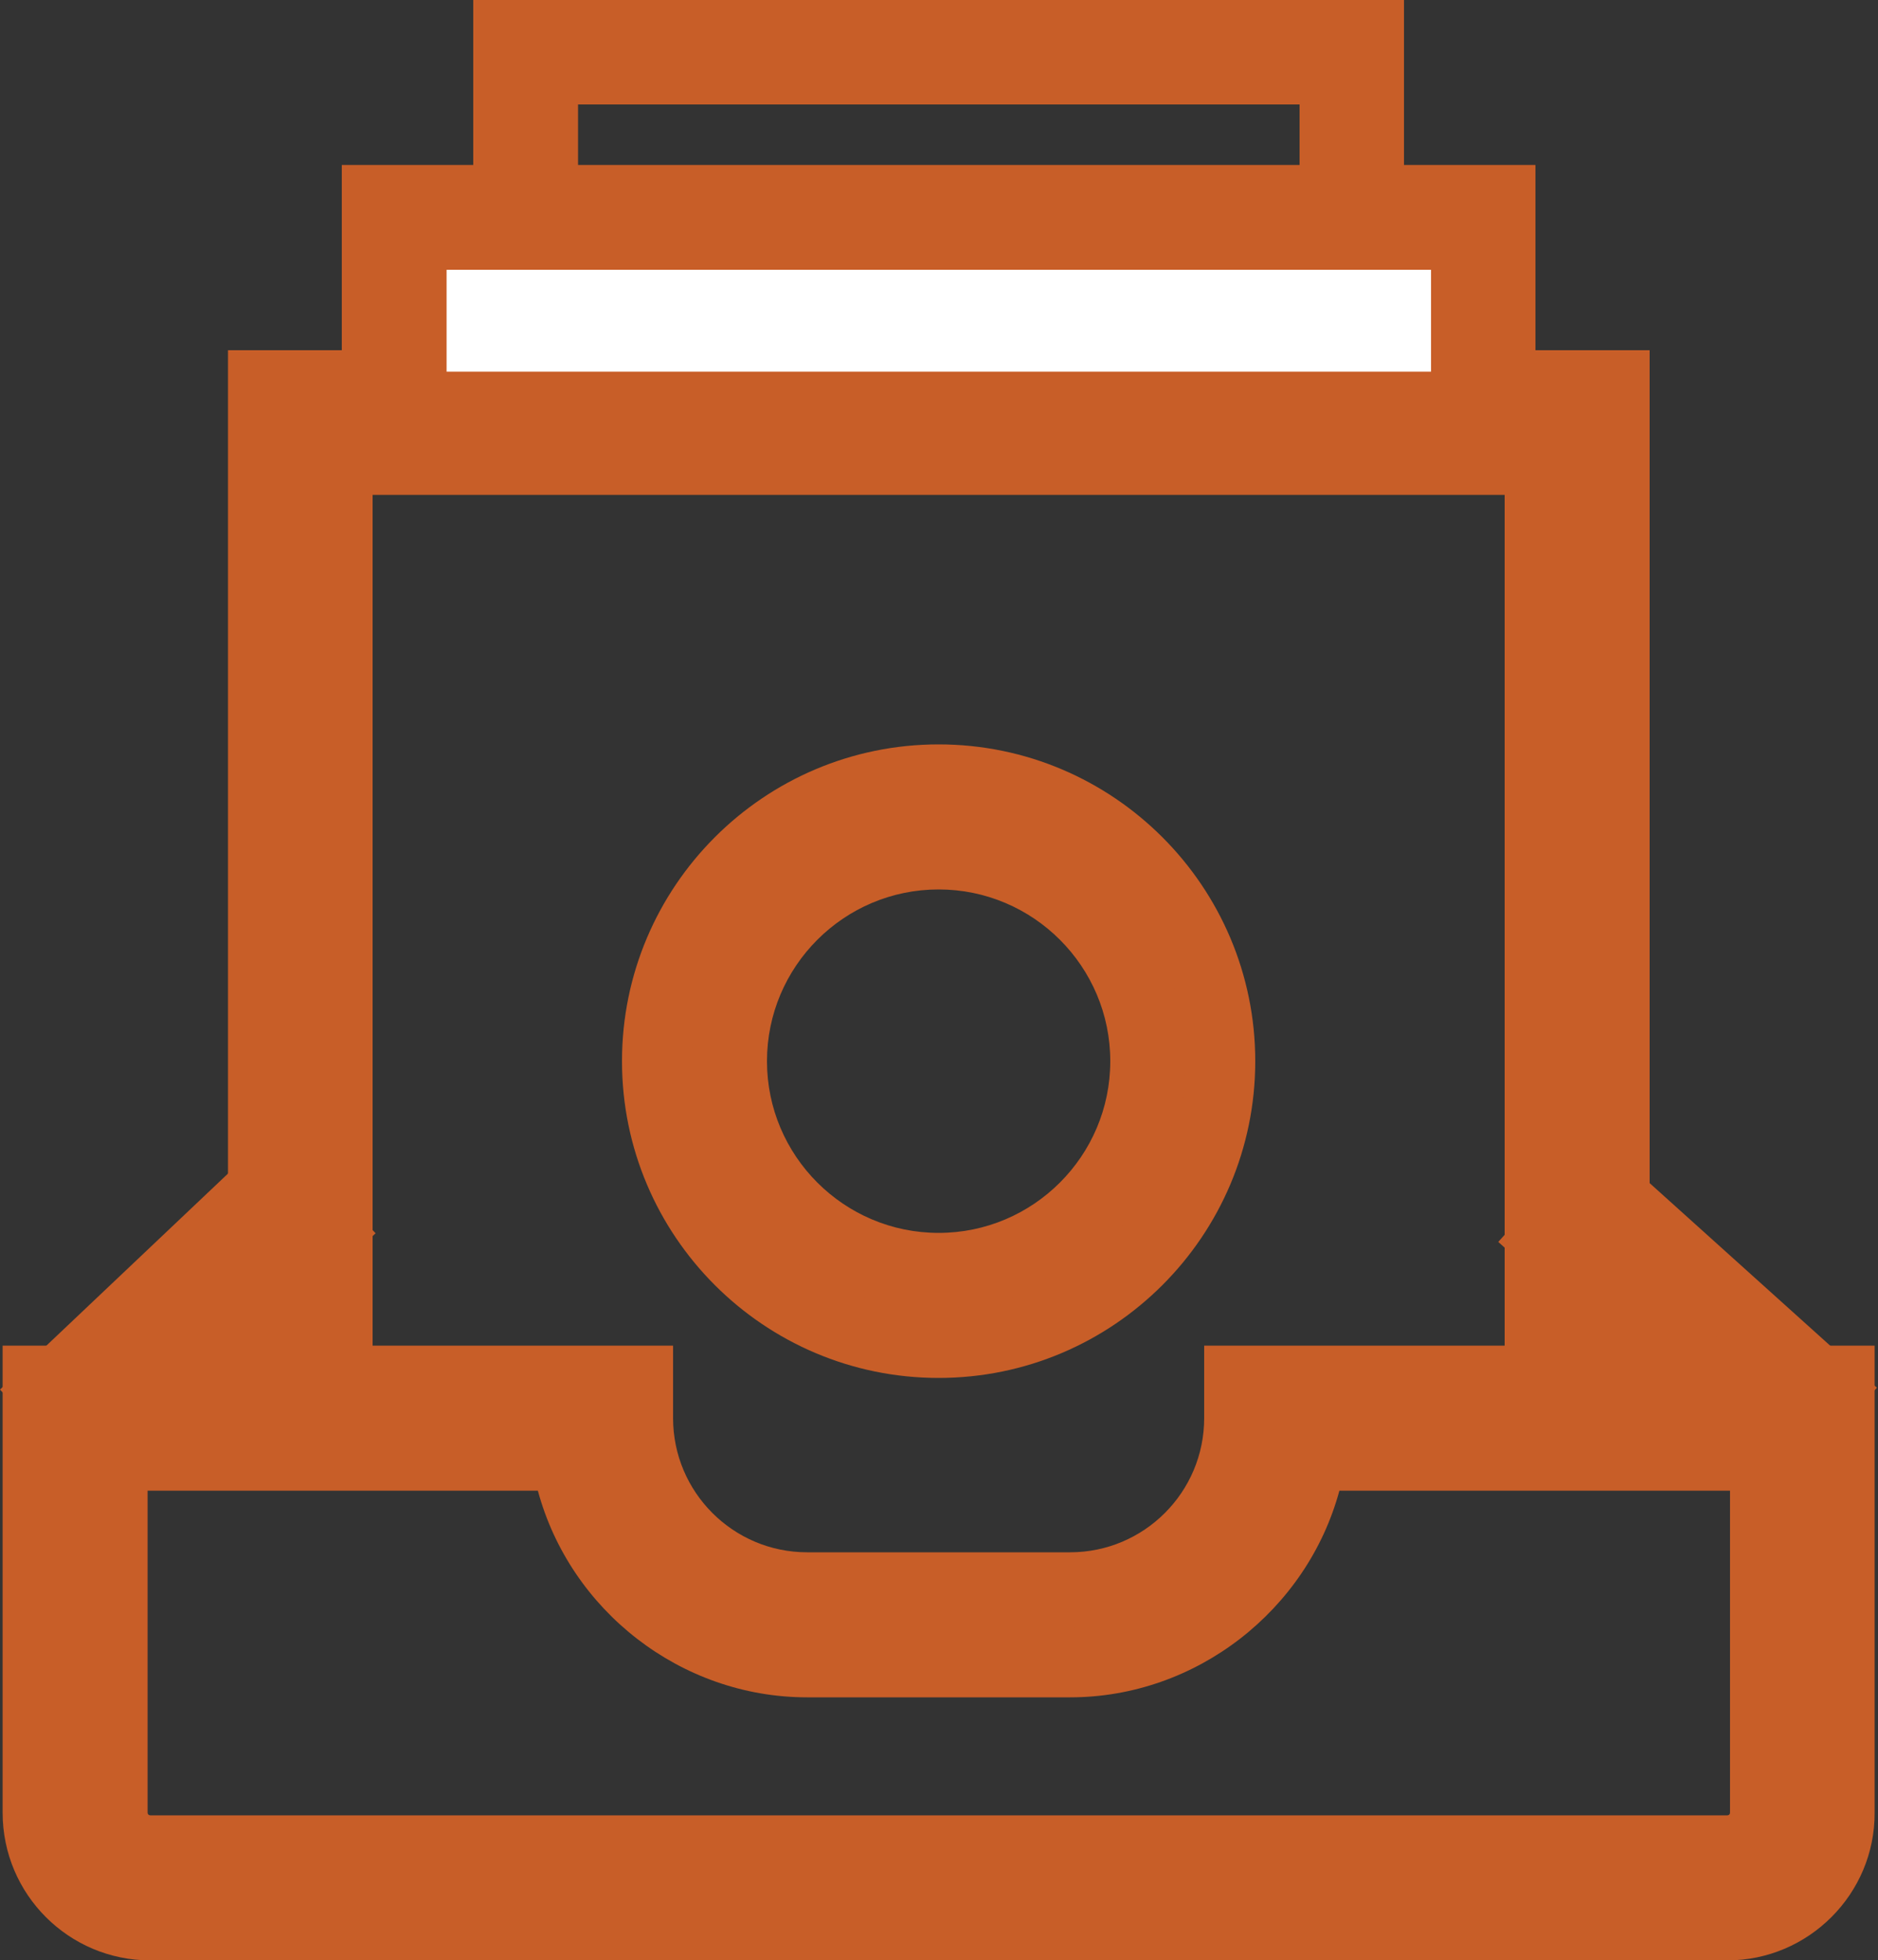 <?xml version="1.0" encoding="utf-8"?>
<!-- Generator: Adobe Illustrator 19.1.0, SVG Export Plug-In . SVG Version: 6.00 Build 0)  -->
<svg version="1.1" id="Layer_1" xmlns="http://www.w3.org/2000/svg" xmlns:xlink="http://www.w3.org/1999/xlink" x="0px" y="0px"
	 viewBox="0 240.3 500 521.7" style="enable-background:new 0 240.3 500 521.7;" xml:space="preserve">
<rect x="0" y="240.3" width="500" height="521.7" fill="#333333" stroke="none"/>
<style type="text/css">
	.st0{fill:#C85E28;}
	.st1{fill:#FFFFFF;}
</style>
<g>
	<g>
		
			<rect x="408.1" y="580.1" transform="matrix(0.743 0.669 -0.669 0.743 510.103 -149.053)" class="st0" width="82.4" height="20"/>
		<path class="st0" d="M473.9,638.3l-75-67.5l25.8-28.7l75,67.5L473.9,638.3z M425.1,569.3l47.4,42.7l1-1.1L426,568.3L425.1,569.3z"
			/>
	</g>
</g>
<g>
	<g>
		<rect x="40" y="548" transform="matrix(0.688 0.726 -0.726 0.688 443.521 147.836)" class="st0" width="20" height="82.6"/>
		<path class="st0" d="M26.5,638.1L0,610.1l73.5-69.6l26.5,28L26.5,638.1z M26.2,610.8l1,1l46.5-44l-1-1L26.2,610.8z"/>
	</g>
</g>
<g>
	<g>
		<path class="st0" d="M459.9,752.7H40c-16.5,0-30-13.5-30-30v-115h160v10c0,24.8,20.2,45,45,45h70c24.8,0,45-20.2,45-45v-10h160
			v115C489.9,739.2,476.4,752.7,459.9,752.7z M30,627.7v95c0,5.5,4.5,10,10,10h419.9c5.5,0,10-4.5,10-10v-95H349.1
			c-4.8,31.1-31.8,55-64.2,55h-70c-32.4,0-59.4-23.9-64.2-55H30z"/>
		<path class="st0" d="M459.9,762H40c-21.7,0-39.3-17.6-39.3-39.3V598.4h178.5v19.3c0,19.7,16,35.7,35.7,35.7h70
			c19.7,0,35.7-16,35.7-35.7v-19.3h178.5v124.3C499.2,744.3,481.5,762,459.9,762z M19.3,617v105.7c0,11.4,9.3,20.7,20.7,20.7h419.9
			c11.4,0,20.7-9.3,20.7-20.7V617H339.2v0.7c0,29.9-24.3,54.3-54.3,54.3h-70c-29.9,0-54.3-24.3-54.3-54.3V617H19.3z M459.9,742H40
			c-10.6,0-19.3-8.6-19.3-19.3V618.4h138l1.2,7.9c4.2,26.9,27.8,47.1,55,47.1h70c27.2,0,50.9-20.3,55-47.1l1.2-7.9h138v104.3
			C479.2,733.3,470.5,742,459.9,742z M39.3,637v85.7c0,0.4,0.3,0.7,0.7,0.7h419.9c0.4,0,0.7-0.3,0.7-0.7V637h-104
			c-8.6,31.8-38.1,55-71.7,55h-70c-33.6,0-63.1-23.1-71.7-55H39.3z"/>
	</g>
</g>
<g>
	<g>
		<polygon class="st0" points="429.9,617.7 409.9,617.7 409.9,362.8 90,362.8 90,617.7 70,617.7 70,342.8 429.9,342.8 		"/>
		<path class="st0" d="M439.2,627h-38.6V372H99.2v254.9H60.7V333.5h378.5V627z M419.2,608.4h1.4V352.1H79.3v256.4h1.4v-255h338.5
			V608.4z"/>
	</g>
</g>
<g>
	<g>
		<path class="st0" d="M249.9,597.7c-41.3,0-75-33.6-75-75c0-41.4,33.6-75,75-75s75,33.6,75,75C324.9,564.1,291.3,597.7,249.9,597.7
			z M249.9,467.7c-30.3,0-55,24.7-55,55c0,30.3,24.7,55,55,55s55-24.7,55-55C304.9,492.4,280.3,467.7,249.9,467.7z"/>
		<path class="st0" d="M249.9,607c-46.5,0-84.3-37.8-84.3-84.3s37.8-84.3,84.3-84.3s84.3,37.8,84.3,84.3S296.4,607,249.9,607z
			 M249.9,457c-36.2,0-65.7,29.5-65.7,65.7c0,36.2,29.5,65.7,65.7,65.7s65.7-29.5,65.7-65.7C315.6,486.5,286.2,457,249.9,457z
			 M249.9,587c-35.4,0-64.3-28.8-64.3-64.3c0-35.4,28.8-64.3,64.3-64.3c35.4,0,64.3,28.8,64.3,64.3C314.2,558.2,285.4,587,249.9,587
			z M249.9,477c-25.2,0-45.7,20.5-45.7,45.7c0,25.2,20.5,45.7,45.7,45.7s45.7-20.5,45.7-45.7C295.6,497.5,275.1,477,249.9,477z"/>
	</g>
</g>
<g>
	<g>
		<path class="st0" d="M373.8,331.7H126v-91.4h247.8V331.7z M153.9,303.9H346v-35.8H153.9V303.9z"/>
	</g>
</g>
<g>
	<g>
		<polygon class="st1" points="394.9,353.1 374.9,353.1 125,353.1 105,353.1 105,298.1 394.9,298.1 		"/>
		<path class="st0" d="M408.8,367.1H91v-82.9h317.8V367.1z M118.9,339.2H381v-27.1H118.9V339.2z"/>
	</g>
</g>
</svg>

